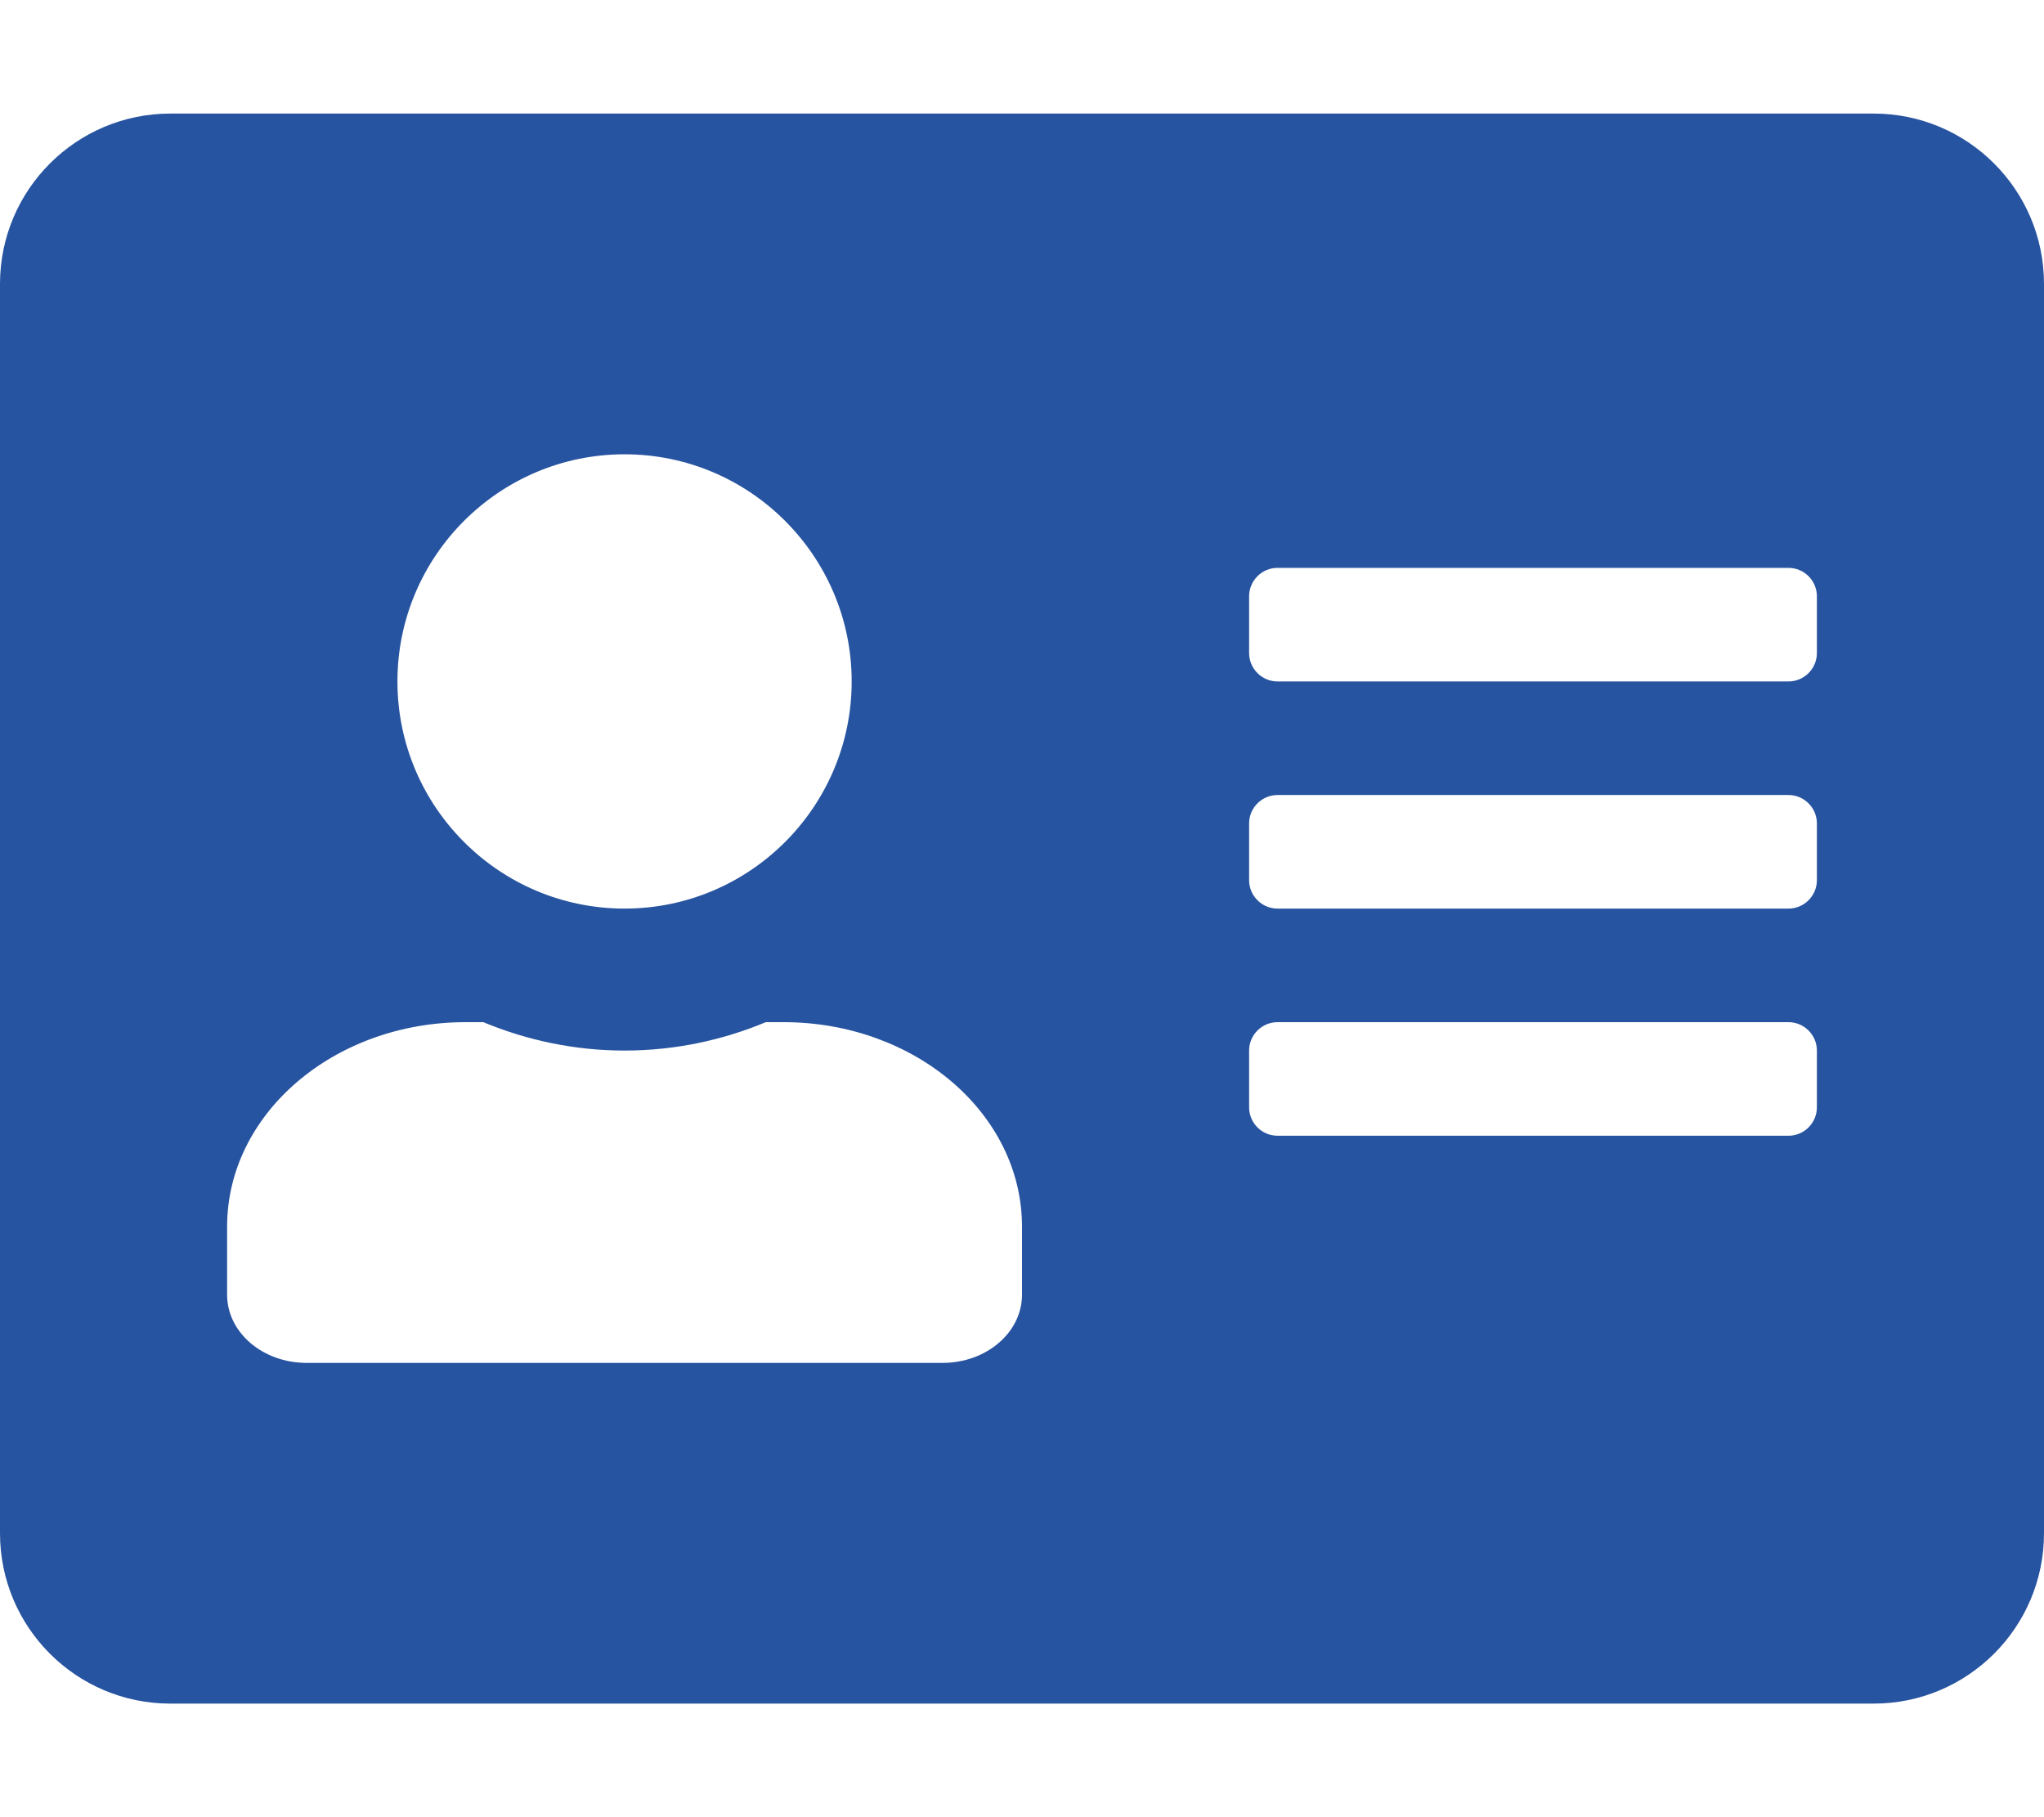 <?xml version="1.0" encoding="UTF-8" standalone="no"?>
<!DOCTYPE svg PUBLIC "-//W3C//DTD SVG 1.1//EN" "http://www.w3.org/Graphics/SVG/1.1/DTD/svg11.dtd">
<svg width="100%" height="100%" viewBox="0 0 576 512" version="1.1" xmlns="http://www.w3.org/2000/svg" xmlns:xlink="http://www.w3.org/1999/xlink" xml:space="preserve" xmlns:serif="http://www.serif.com/" style="fill-rule:evenodd;clip-rule:evenodd;stroke-linejoin:round;stroke-miterlimit:2;">
    <rect id="backgroundrect" x="0" y="0" width="1" height="1" style="fill:none;"/>
    <g>
        <path id="svg_1" d="M528,32L48,32C21.5,32 0,53.5 0,80L0,432C0,458.5 21.5,480 48,480L528,480C554.5,480 576,458.5 576,432L576,80C576,53.5 554.5,32 528,32ZM176,128C211.3,128 240,156.7 240,192C240,227.3 211.3,256 176,256C140.7,256 112,227.3 112,192C112,156.7 140.7,128 176,128ZM288,364.8C288,375.4 278,384 265.6,384L86.4,384C74,384 64,375.4 64,364.8L64,345.6C64,313.8 94.1,288 131.2,288L136.2,288C148.5,293.1 161.9,296 176,296C190.1,296 203.6,293.1 215.8,288L220.8,288C257.9,288 288,313.8 288,345.6L288,364.8ZM512,312C512,316.4 508.4,320 504,320L360,320C355.6,320 352,316.4 352,312L352,296C352,291.6 355.6,288 360,288L504,288C508.4,288 512,291.6 512,296L512,312ZM512,248C512,252.4 508.4,256 504,256L360,256C355.6,256 352,252.4 352,248L352,232C352,227.6 355.6,224 360,224L504,224C508.4,224 512,227.6 512,232L512,248ZM512,184C512,188.4 508.4,192 504,192L360,192C355.6,192 352,188.4 352,184L352,168C352,163.6 355.6,160 360,160L504,160C508.4,160 512,163.6 512,168L512,184Z" style="fill:rgb(39,84,160);fill-rule:nonzero;"/>
    </g>
</svg>
